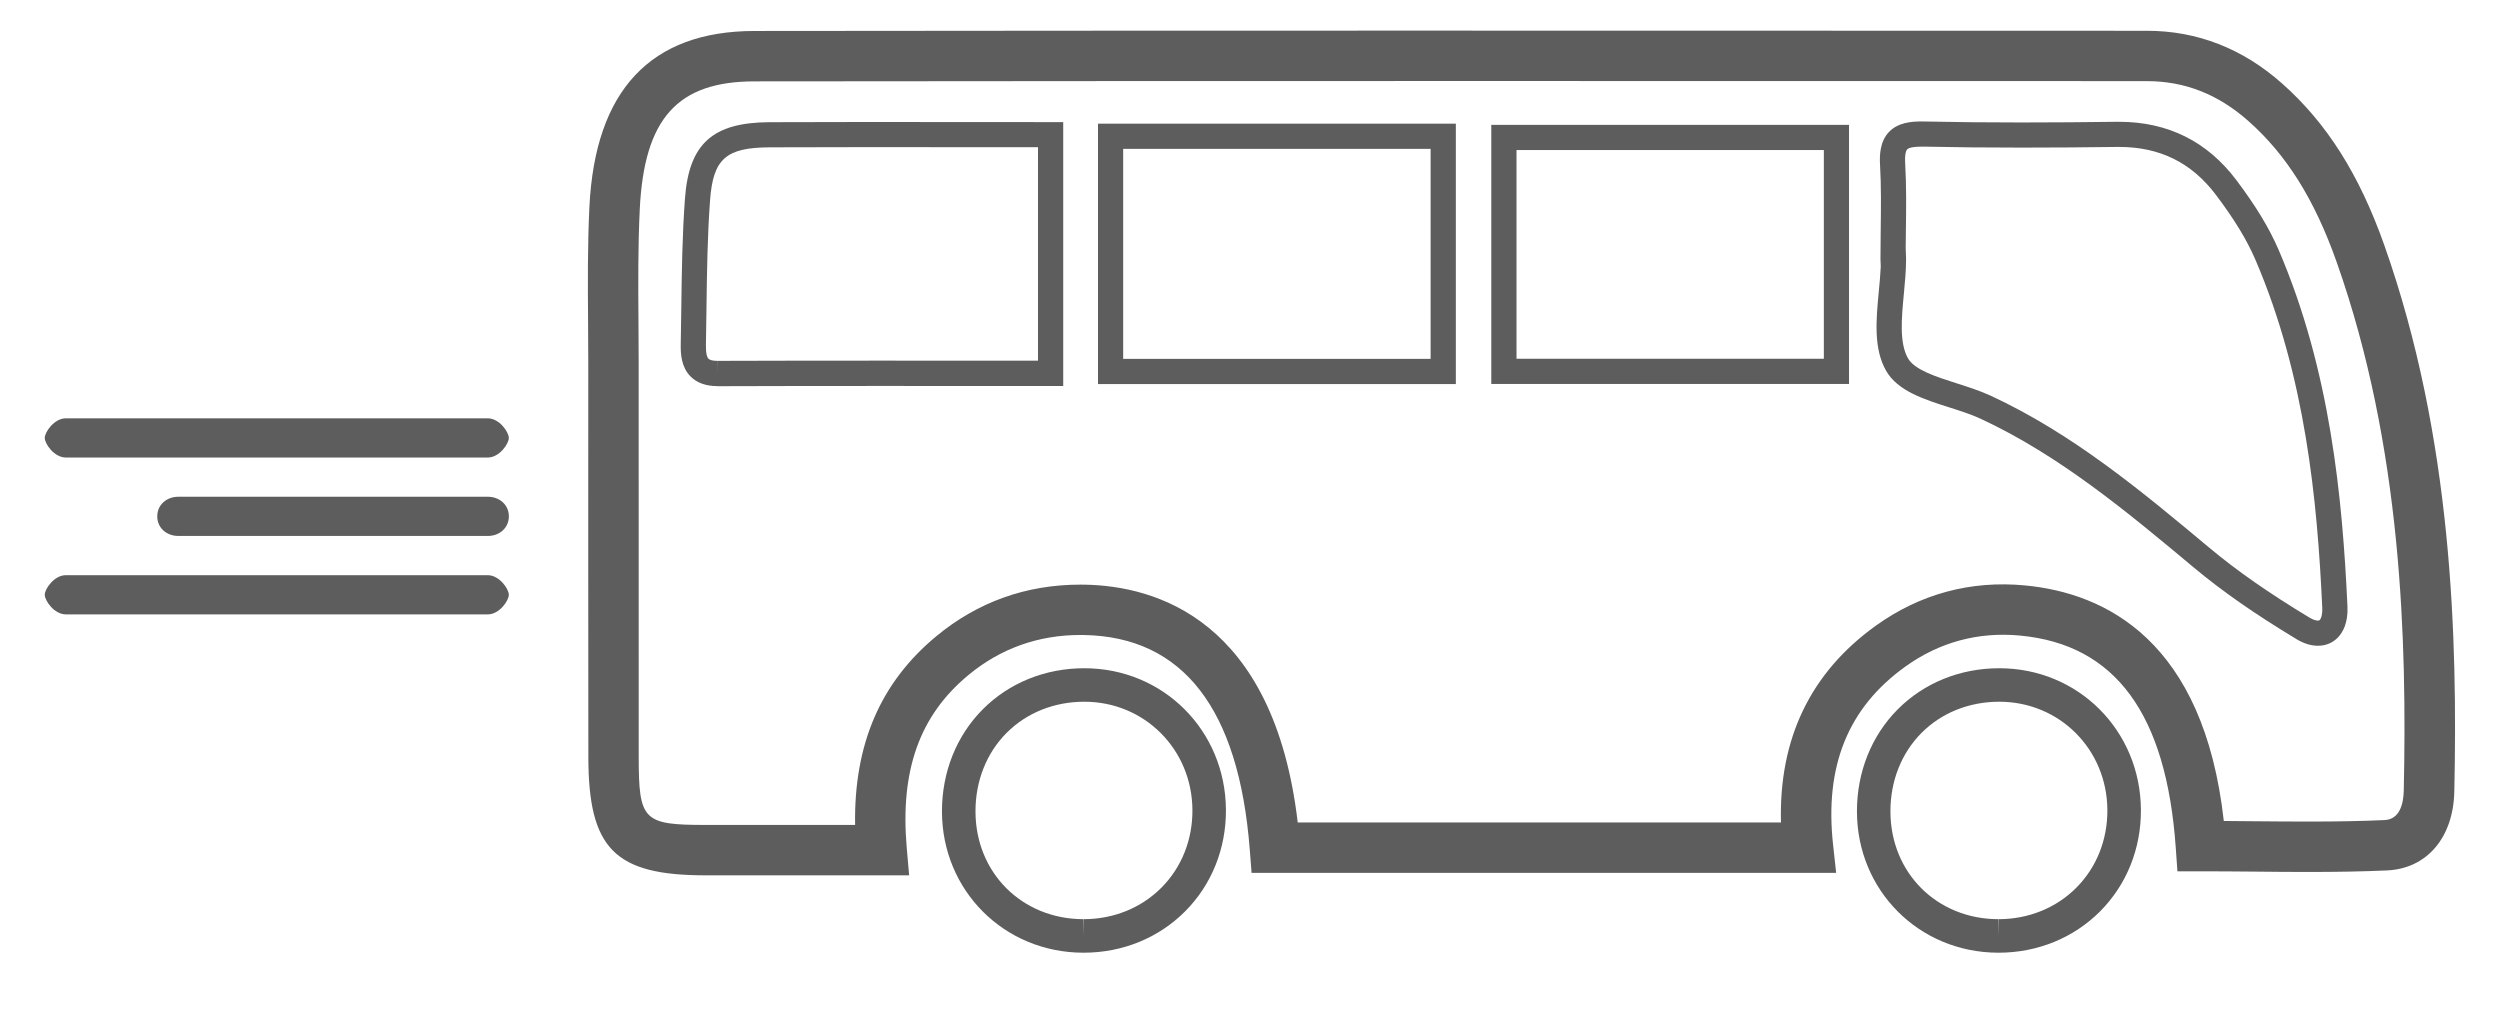 <?xml version="1.0" encoding="utf-8"?>
<!-- Generator: Adobe Illustrator 17.0.0, SVG Export Plug-In . SVG Version: 6.00 Build 0)  -->
<!DOCTYPE svg PUBLIC "-//W3C//DTD SVG 1.1//EN" "http://www.w3.org/Graphics/SVG/1.1/DTD/svg11.dtd">
<svg version="1.1" id="Capa_1" xmlns="http://www.w3.org/2000/svg" xmlns:xlink="http://www.w3.org/1999/xlink" x="0px" y="0px"
	 width="63.75px" height="26px" viewBox="0 0 63.75 26" enable-background="new 0 0 63.75 26" xml:space="preserve">
<g>
	<g>
		<g>
			<path fill="#5D5D5D" d="M50.962,24.294L50.962,24.294h-0.01c-2.017-0.005-3.598-1.587-3.6-3.602
				c-0.001-1.003,0.368-1.927,1.039-2.603c0.672-0.676,1.592-1.049,2.591-1.049c2.012,0,3.598,1.585,3.611,3.608
				c0.006,0.99-0.362,1.909-1.038,2.589C52.877,23.918,51.956,24.294,50.962,24.294z M50.981,17.894
				c-0.769,0-1.474,0.283-1.984,0.797c-0.511,0.514-0.792,1.225-0.791,2c0.001,1.563,1.183,2.744,2.748,2.748l0.008,0.427v-0.427h0
				c0.765,0,1.471-0.286,1.987-0.805c0.514-0.517,0.794-1.221,0.789-1.981C53.728,19.106,52.517,17.894,50.981,17.894z"/>
		</g>
		<g>
			<path fill="#5D5D5D" d="M27.63,24.294L27.63,24.294h-0.01c-2.017-0.005-3.598-1.587-3.6-3.602
				c-0.001-1.003,0.368-1.927,1.039-2.603c0.672-0.676,1.592-1.049,2.591-1.049c2.012,0,3.598,1.585,3.611,3.608
				c0.006,0.99-0.362,1.909-1.038,2.589C29.546,23.918,28.625,24.294,27.63,24.294z M27.65,17.894c-0.769,0-1.474,0.283-1.984,0.797
				c-0.511,0.514-0.792,1.225-0.791,2c0.001,1.563,1.183,2.744,2.748,2.748l0.008,0.427v-0.427h0c0.765,0,1.471-0.286,1.987-0.805
				c0.514-0.517,0.794-1.221,0.789-1.981C30.396,19.106,29.185,17.894,27.65,17.894z"/>
		</g>
		<g>
			<path fill="#5D5D5D" d="M19.676,22.321l-1.689,0c-2.314-0.001-2.983-0.679-2.984-3.024C15,15.953,14.999,12.61,15.001,9.266
				c0-0.355-0.003-0.711-0.005-1.066c-0.007-0.957-0.014-1.947,0.034-2.927c0.146-2.971,1.561-4.479,4.206-4.483
				c11.084-0.013,22.169-0.009,33.254-0.006l2.257,0.001c1.28,0,2.438,0.451,3.442,1.34c1.142,1.011,1.971,2.321,2.609,4.122
				c1.743,4.927,1.87,10.036,1.787,13.936c-0.025,1.177-0.699,1.967-1.717,2.013c-0.586,0.026-1.22,0.039-1.993,0.039
				c-0.461,0-0.922-0.004-1.383-0.009c-0.456-0.004-0.913-0.008-1.369-0.008h-0.599l-0.042-0.598
				c-0.239-3.413-1.537-5.183-3.967-5.413c-1.068-0.101-2.058,0.166-2.929,0.791c-1.461,1.049-2.064,2.536-1.842,4.547l0.078,0.713
				H31.915l-0.046-0.593c-0.278-3.589-1.702-5.43-4.233-5.472l-0.085-0.001c-1.077,0-2.038,0.344-2.857,1.022
				c-1.245,1.031-1.745,2.432-1.572,4.408l0.061,0.699L19.676,22.321z M37.321,2.066c-6.028,0-12.057,0.002-18.084,0.009
				c-1.963,0.002-2.81,0.947-2.923,3.261c-0.046,0.944-0.04,1.915-0.033,2.855c0.003,0.359,0.005,0.718,0.005,1.076
				c-0.002,3.343-0.001,6.686,0.001,10.029c0.001,1.626,0.112,1.739,1.7,1.74l3.038,0l0.78,0c-0.033-2.056,0.648-3.634,2.069-4.811
				c1.056-0.874,2.292-1.317,3.676-1.317l0.107,0.001c1.795,0.03,4.824,0.873,5.435,6.064h12.323
				c-0.057-2.138,0.755-3.823,2.42-5.019c1.126-0.808,2.417-1.157,3.799-1.026c2.056,0.194,4.56,1.408,5.073,6.007
				c0.264,0.002,0.529,0.004,0.793,0.007c0.457,0.004,0.914,0.008,1.371,0.008c0.754,0,1.369-0.012,1.935-0.038
				c0.392-0.018,0.483-0.421,0.49-0.757c0.081-3.791-0.04-8.75-1.714-13.48c-0.562-1.588-1.276-2.728-2.249-3.589
				c-0.773-0.684-1.621-1.017-2.591-1.017l-2.257-0.001C47.433,2.067,42.377,2.066,37.321,2.066z"/>
		</g>
		<g>
			<path fill="#5D5D5D" d="M59.106,16.467L59.106,16.467c-0.177,0-0.362-0.058-0.551-0.172c-1.063-0.643-1.89-1.219-2.601-1.813
				c-1.701-1.421-3.436-2.871-5.457-3.808c-0.233-0.108-0.517-0.199-0.792-0.286c-0.647-0.206-1.315-0.42-1.608-0.931
				c-0.326-0.569-0.256-1.306-0.188-2.02c0.021-0.221,0.041-0.433,0.05-0.636l-0.007-0.196c0-0.245,0.003-0.489,0.006-0.734
				c0.007-0.55,0.015-1.118-0.017-1.669c-0.014-0.241-0.005-0.589,0.225-0.834c0.226-0.24,0.562-0.271,0.829-0.271l0.069,0.001
				c0.782,0.017,1.595,0.025,2.483,0.025c0.81,0,1.621-0.007,2.431-0.017l0.06,0c1.241,0,2.246,0.5,2.988,1.485
				c0.499,0.663,0.842,1.229,1.08,1.783c1.318,3.068,1.626,6.315,1.754,9.087c0.02,0.426-0.12,0.665-0.24,0.791
				C59.486,16.393,59.308,16.467,59.106,16.467z M48.595,6.32l0.01,0.285c0,0.292-0.029,0.598-0.057,0.893
				c-0.058,0.613-0.118,1.248,0.106,1.64c0.168,0.294,0.716,0.469,1.245,0.638c0.294,0.094,0.597,0.191,0.867,0.316
				c2.098,0.973,3.866,2.451,5.576,3.879c0.708,0.591,1.509,1.149,2.544,1.775c0.114,0.069,0.186,0.079,0.219,0.079l0,0
				c0.034,0,0.043-0.01,0.05-0.017c0.035-0.037,0.071-0.14,0.062-0.318c-0.125-2.714-0.426-5.89-1.703-8.864
				c-0.217-0.505-0.535-1.029-1.003-1.65c-0.622-0.827-1.432-1.229-2.474-1.229l-0.052,0c-0.813,0.011-1.626,0.017-2.439,0.017
				c-0.893,0-1.71-0.008-2.497-0.025L48.995,3.74c-0.258,0-0.337,0.043-0.362,0.069c-0.02,0.021-0.066,0.099-0.051,0.356
				c0.033,0.574,0.026,1.154,0.018,1.714C48.599,6.027,48.597,6.173,48.595,6.32z"/>
		</g>
		<g>
			<path fill="#5D5D5D" d="M18.295,9.846c-0.295,0-0.526-0.083-0.688-0.248c-0.23-0.234-0.253-0.56-0.248-0.817
				c0.006-0.306,0.01-0.611,0.014-0.917c0.012-0.92,0.024-1.872,0.094-2.808c0.103-1.389,0.706-1.933,2.151-1.94
				c0.796-0.004,1.593-0.005,2.389-0.005l5.105,0.003v6.729l-4.747-0.001c-1.362,0-2.714,0.001-4.065,0.006H18.295z M22.007,3.752
				c-0.796,0-1.591,0.001-2.386,0.005c-1.11,0.006-1.436,0.295-1.514,1.345c-0.068,0.917-0.08,1.859-0.092,2.769
				c-0.004,0.307-0.008,0.614-0.014,0.921c-0.004,0.234,0.033,0.323,0.065,0.355c0.035,0.036,0.116,0.055,0.229,0.055v0.321
				l0.003-0.321c1.352-0.005,2.704-0.006,4.067-0.006l4.104,0.001V3.754L22.007,3.752z"/>
		</g>
		<g>
			<path fill="#5D5D5D" d="M47.15,9.791h-9.122V3.184h9.122V9.791z M38.671,9.148h7.837V3.826h-7.837V9.148z"/>
		</g>
		<g>
			<path fill="#5D5D5D" d="M37.124,9.794h-9.125v-6.64h9.125V9.794z M28.641,9.151h7.84V3.796h-7.84V9.151z"/>
		</g>
	</g>
	<g>
		<g>
			<path fill="#5D5D5D" d="M12.438,11.667H1.679c-0.297,0-0.538-0.351-0.538-0.5c0-0.149,0.241-0.5,0.538-0.5h10.758
				c0.297,0,0.538,0.351,0.538,0.5C12.976,11.315,12.735,11.667,12.438,11.667z"/>
		</g>
		<g>
			<path fill="#5D5D5D" d="M12.438,15.667H1.679c-0.297,0-0.538-0.351-0.538-0.5c0-0.149,0.241-0.5,0.538-0.5h10.758
				c0.297,0,0.538,0.351,0.538,0.5C12.976,15.315,12.735,15.667,12.438,15.667z"/>
		</g>
		<g>
			<path fill="#5D5D5D" d="M12.438,13.667h-7.89c-0.297,0-0.538-0.203-0.538-0.5c0-0.297,0.241-0.5,0.538-0.5h7.89
				c0.297,0,0.538,0.203,0.538,0.5C12.976,13.464,12.735,13.667,12.438,13.667z"/>
		</g>
	</g>
</g>
</svg>

